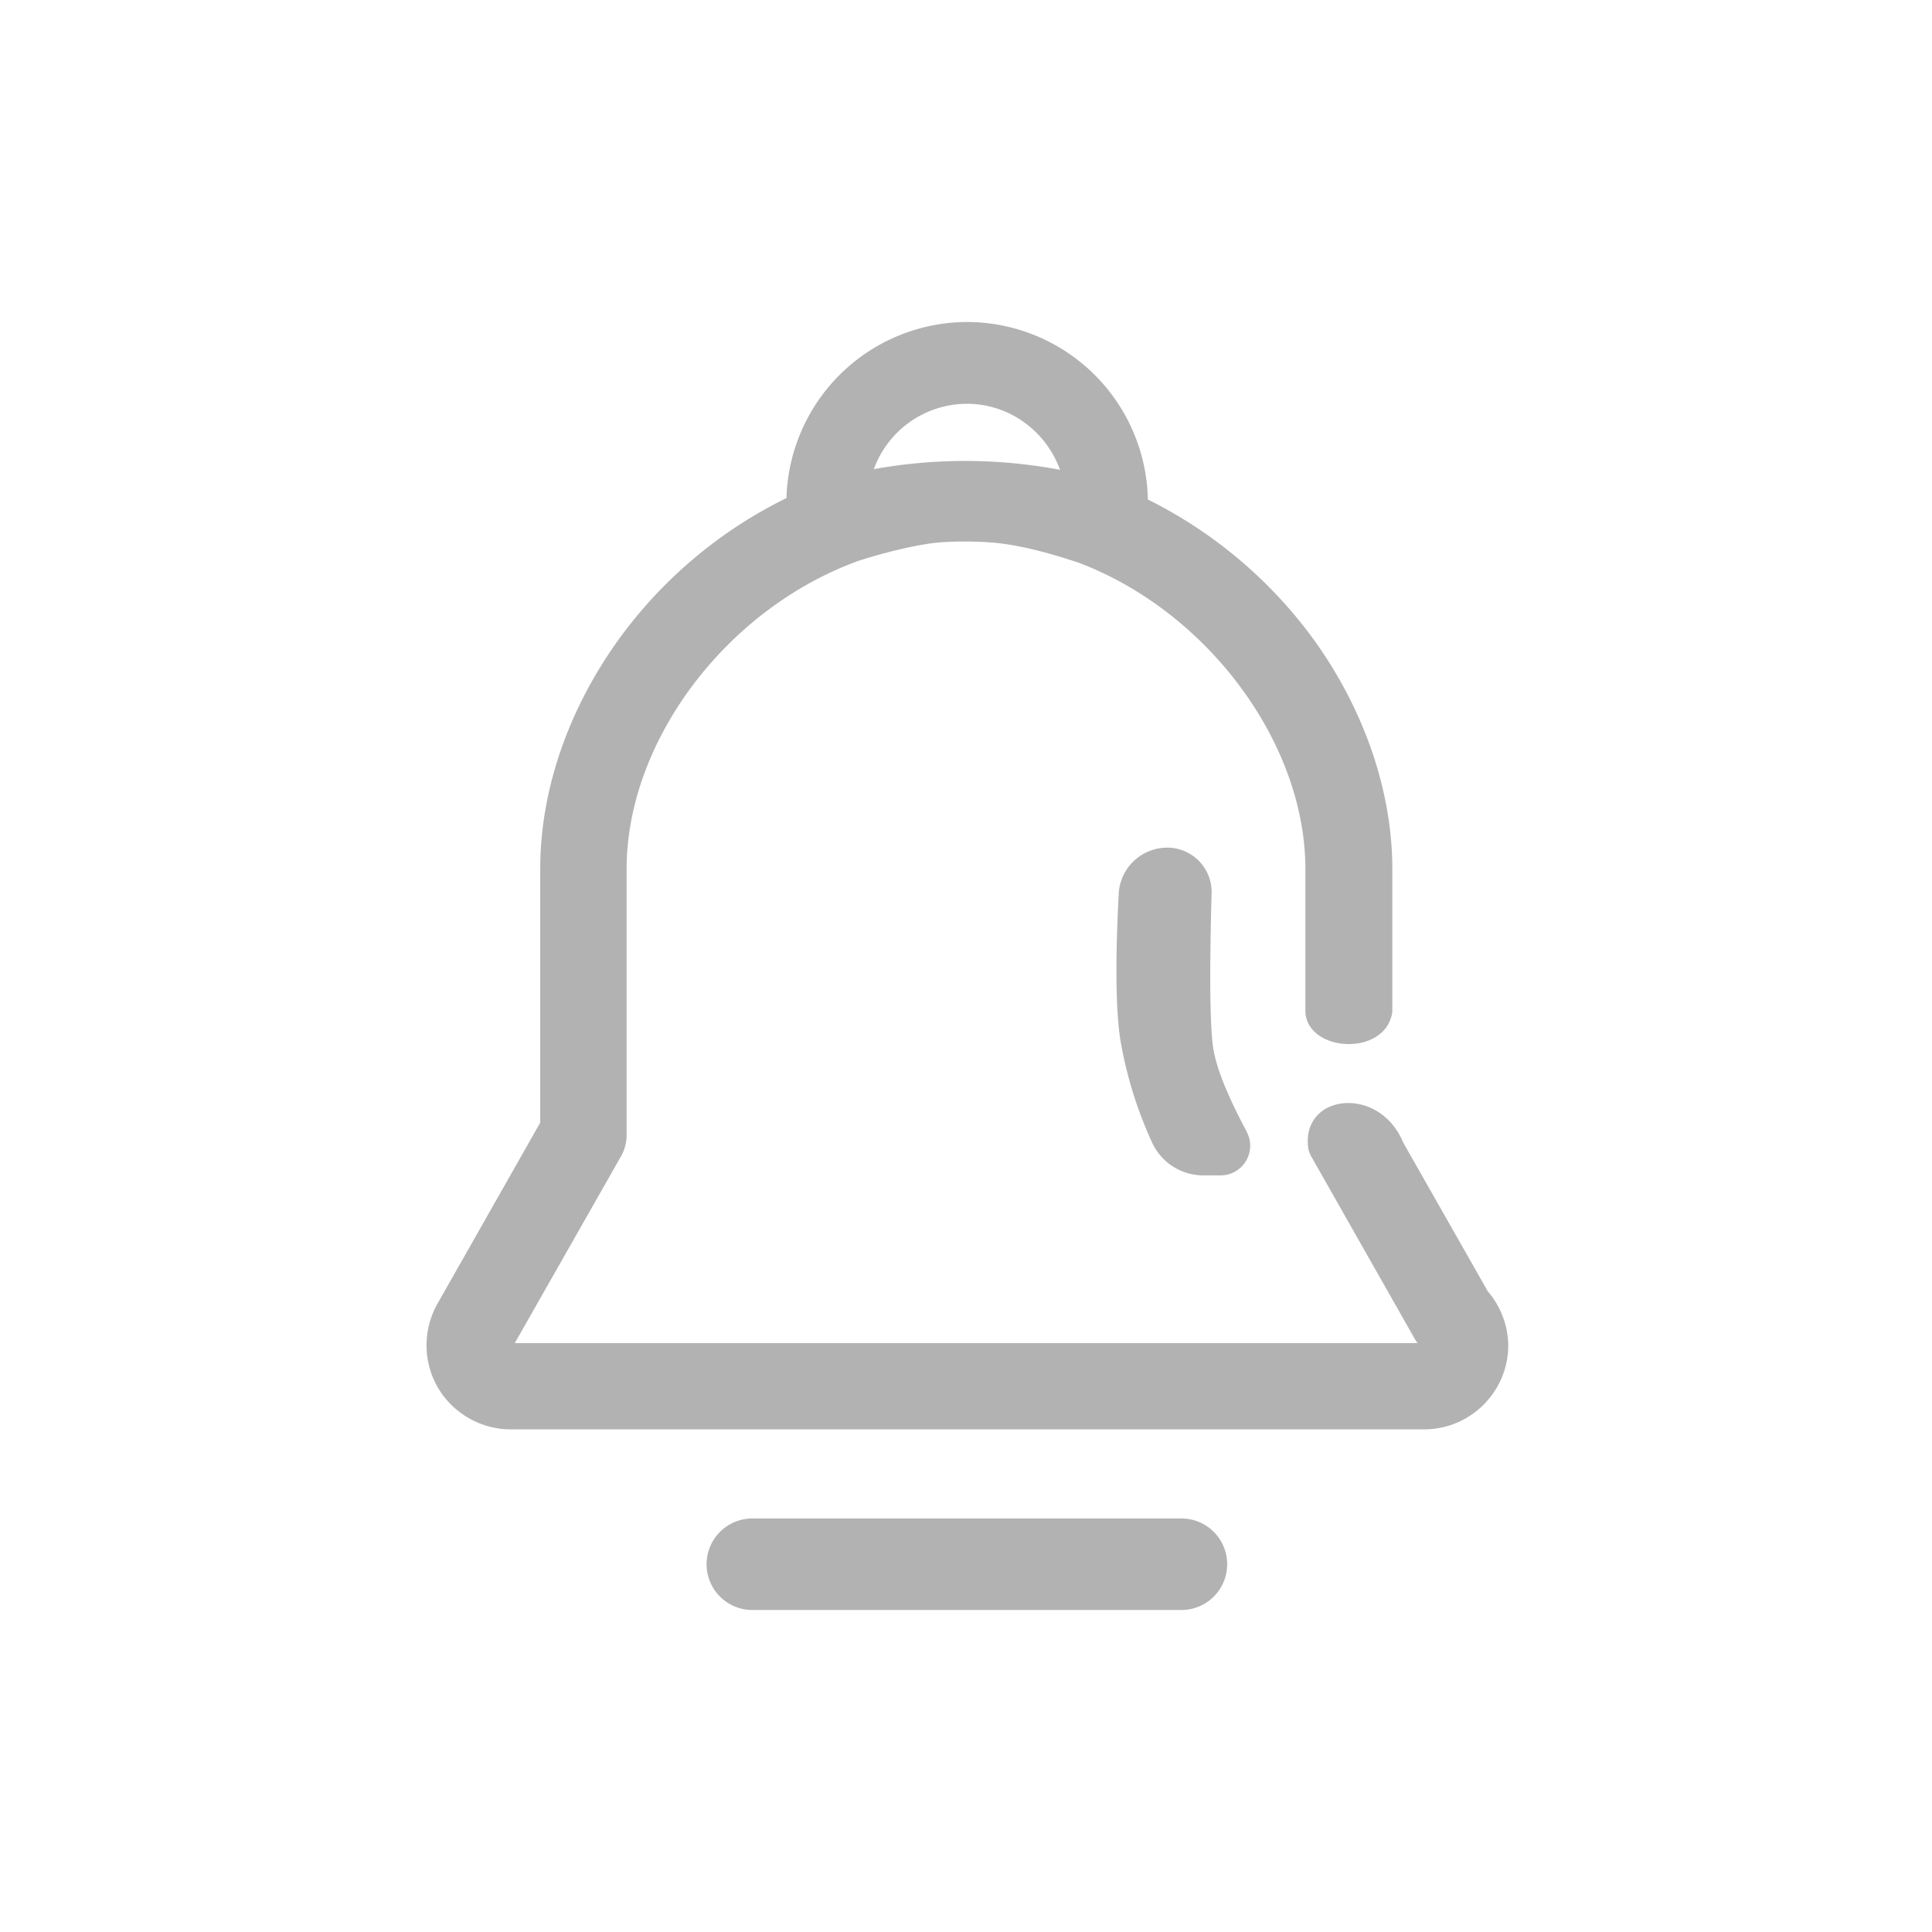 <?xml version="1.0" standalone="no"?><!DOCTYPE svg PUBLIC "-//W3C//DTD SVG 1.1//EN" "http://www.w3.org/Graphics/SVG/1.1/DTD/svg11.dtd"><svg t="1595990902516" class="icon" viewBox="0 0 1024 1024" version="1.1" xmlns="http://www.w3.org/2000/svg" p-id="9292" xmlns:xlink="http://www.w3.org/1999/xlink" width="200" height="200"><defs><style type="text/css"></style></defs><path d="M626.133 804.821H398.763a24.235 24.235 0 1 0 0 48.512h227.413a24.235 24.235 0 1 0 0-48.512z m162.219-120.747l-44.629-78.507c-12.8-31.061-55.168-25.728-50.176 3.925a22.613 22.613 0 0 0 1.28 3.157l54.827 96.64a31.573 31.573 0 0 0 1.664 2.56H272.853l56.32-99.029a22.613 22.613 0 0 0 2.944-11.52v-140.672c0-67.584 52.565-137.771 122.752-163.328 17.408-5.547 30.379-8.107 38.144-9.259 8.875-1.28 25.728-1.451 37.547 0 11.52 1.493 25.045 4.821 41.131 10.197 68.523 25.941 120.192 95.744 120.192 162.389v75.733c1.109 21.461 42.581 23.893 46.08 0v-75.733c0-41.131-14.805-84.48-41.813-121.856a242.133 242.133 0 0 0-87.765-74.027A96 96 0 0 0 512.64 170.667 96 96 0 0 0 416.853 263.979a240.64 240.64 0 0 0-87.893 73.515c-27.648 37.76-42.624 81.28-42.624 122.923v134.613l-54.443 95.915a44.8 44.8 0 0 0 0.171 44.459c7.979 13.653 22.784 22.187 38.528 22.187h484.181c24.619 0 44.629-19.968 44.629-44.587a44.971 44.971 0 0 0-11.093-28.885zM512.427 214.016c22.741 0 42.027 14.635 49.408 34.987a271.957 271.957 0 0 0-98.688-0.341 52.608 52.608 0 0 1 49.28-34.645z m148.352 385.877a15.701 15.701 0 0 1-13.781 23.083h-9.216a29.867 29.867 0 0 1-27.051-17.195A218.027 218.027 0 0 1 594.432 554.667c-2.987-15.232-3.499-42.197-1.493-80.939a25.771 25.771 0 0 1 26.368-24.448 23.509 23.509 0 0 1 22.869 24.149c-1.152 42.112-0.896 69.163 0.725 81.237 1.493 10.667 7.467 25.728 17.92 45.184z" fill="#B2B2B2" p-id="9293"></path></svg>